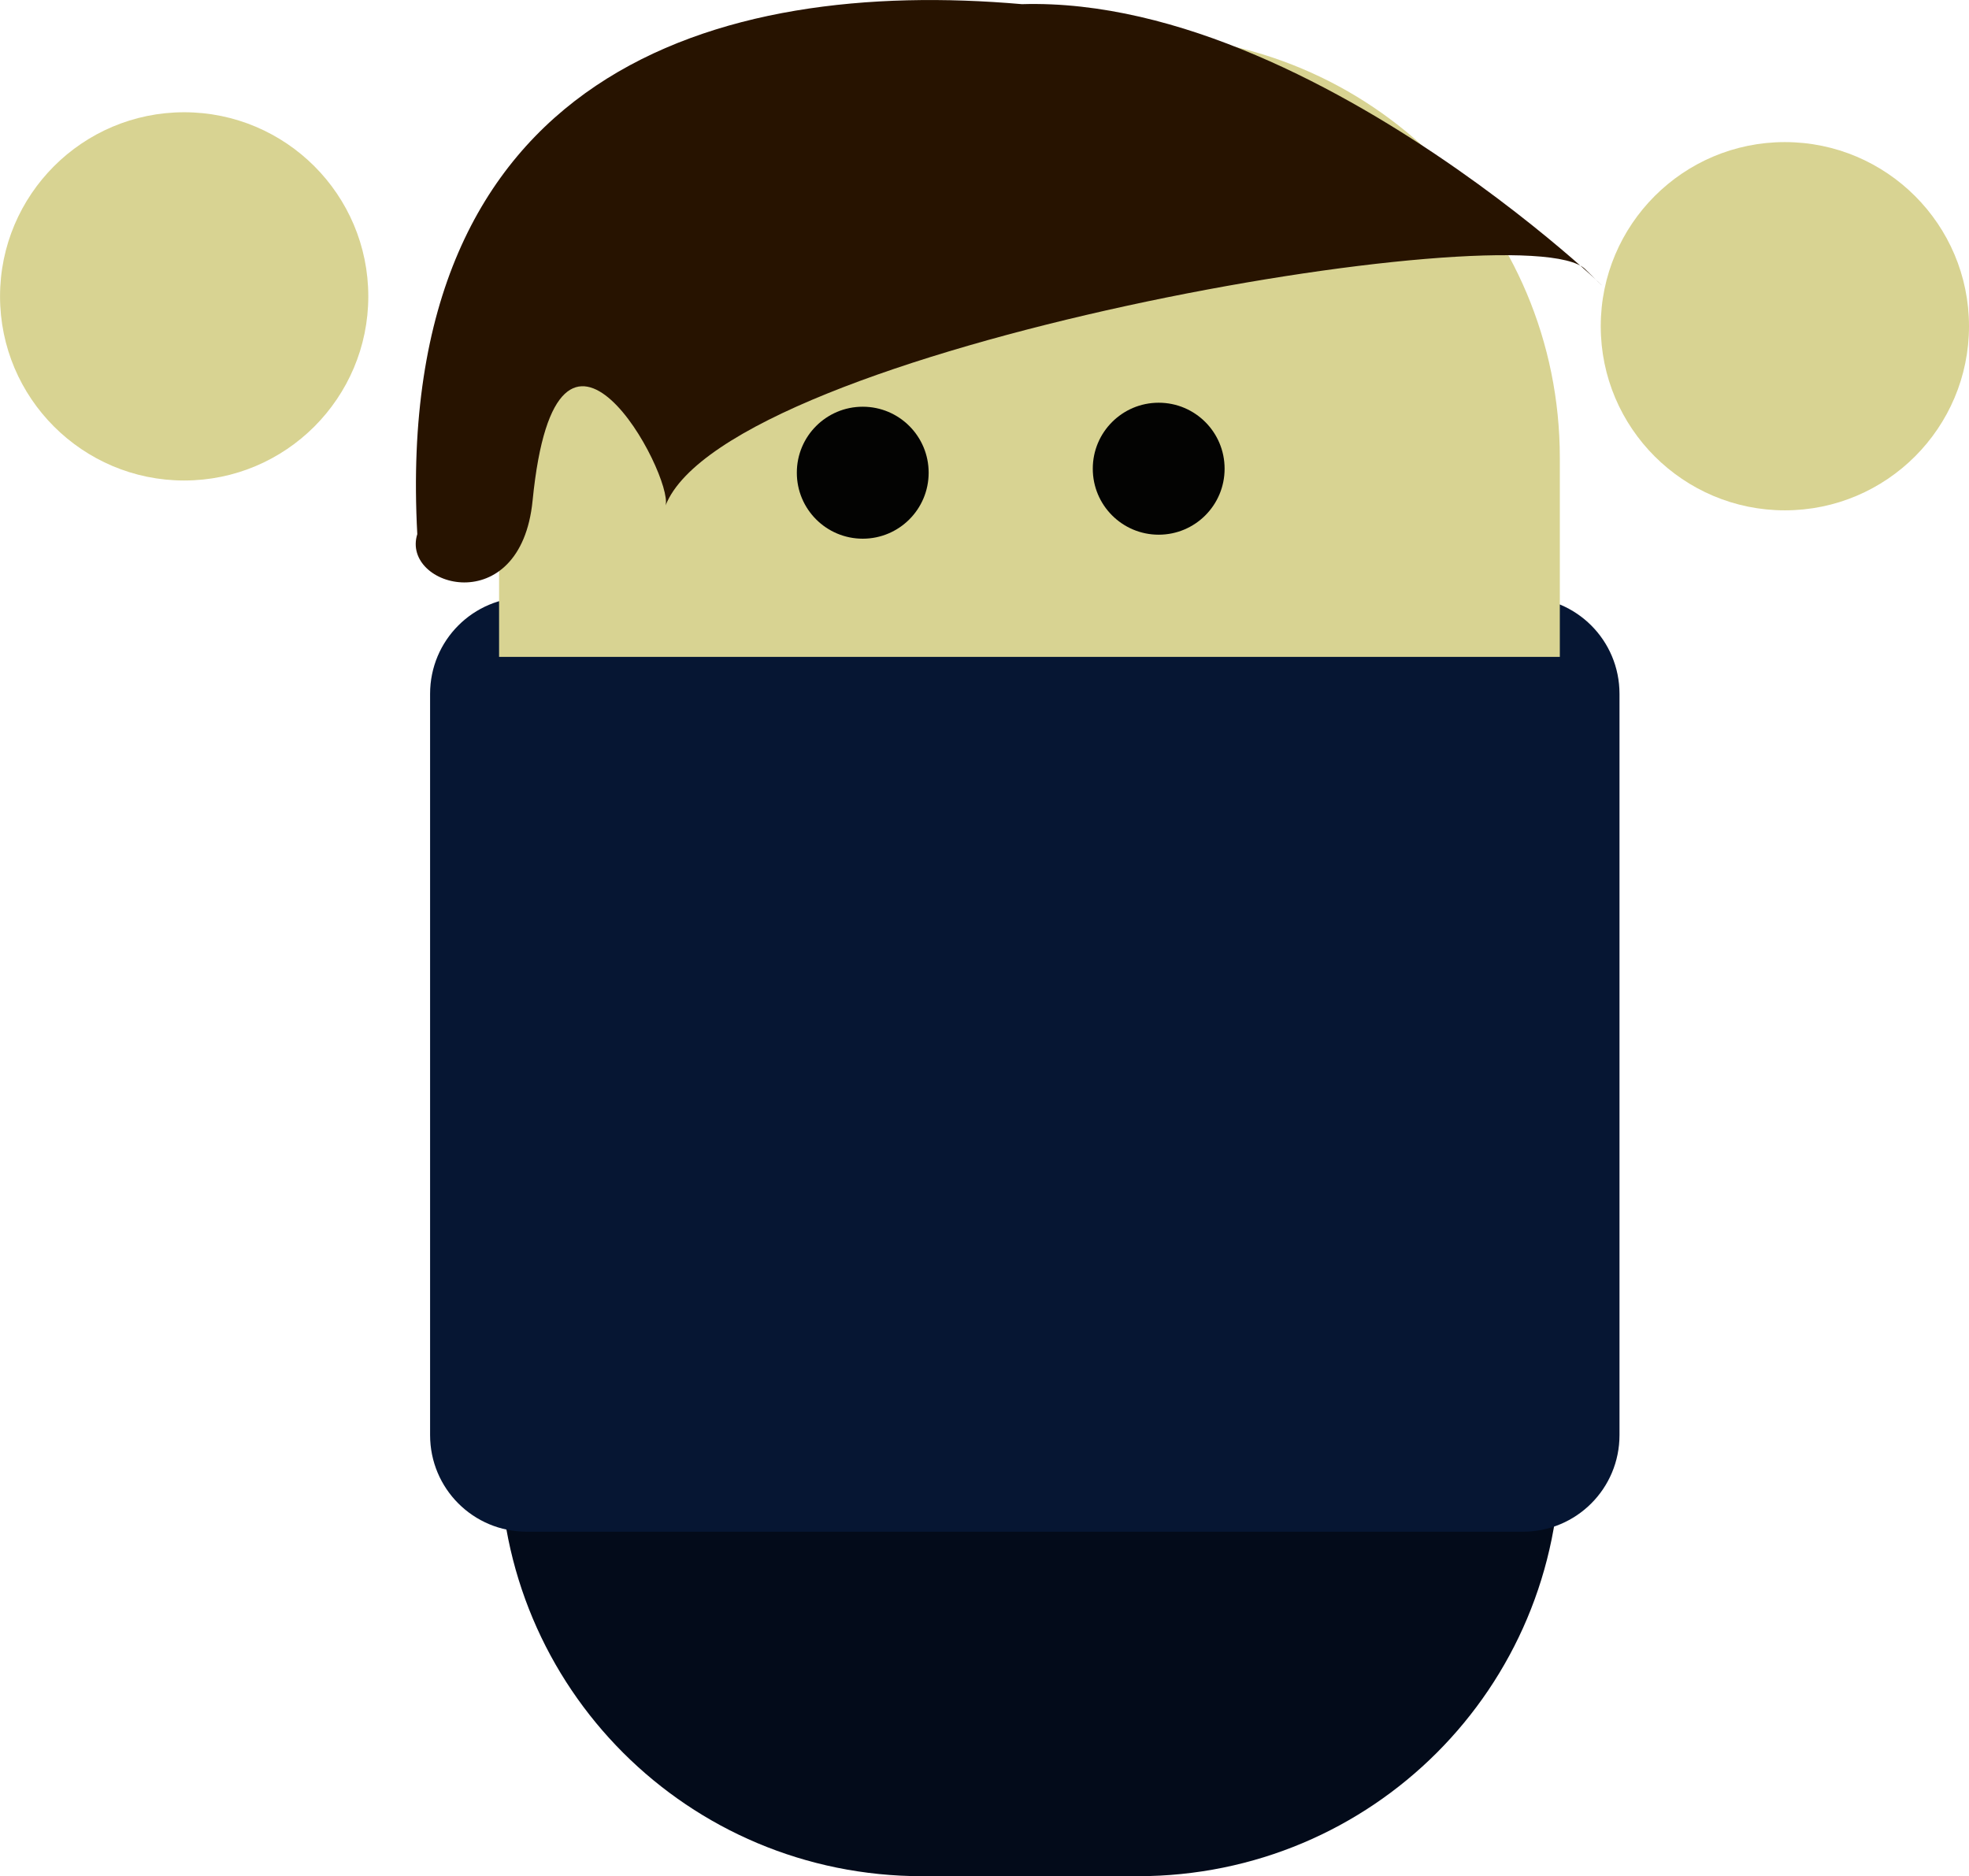 <svg version="1.1" xmlns="http://www.w3.org/2000/svg" xmlns:xlink="http://www.w3.org/1999/xlink" width="49.233" height="46.914" viewBox="0,0,49.233,46.914"><g transform="translate(-213.696,-141.293)"><g data-paper-data="{&quot;isPaintingLayer&quot;:true}" fill-rule="nonzero" stroke="none" stroke-linecap="butt" stroke-linejoin="miter" stroke-miterlimit="10" stroke-dasharray="" stroke-dashoffset="0" style="mix-blend-mode: normal"><path d="M252.708,168.113v9.531c0,5.854 -4.709,10.563 -10.563,10.563h-5.391c-5.854,0 -10.563,-4.709 -10.563,-10.563v-9.531z" data-paper-data="{&quot;index&quot;:null}" fill="#030b1a" stroke-width="1.969"/><path d="M254.19,158.643v18.533c0,1.339 -1.078,2.417 -2.417,2.417h-24.906c-1.339,0 -2.417,-1.078 -2.417,-2.417v-18.533c0,-1.339 1.078,-2.417 2.417,-2.417h24.906c1.339,0 2.417,1.078 2.417,2.417z" data-paper-data="{&quot;index&quot;:null}" fill="#061633" stroke-width="1.969"/><path d="M258.325,144.846c1.27,0 2.421,0.516 3.255,1.349c0.833,0.833 1.349,1.984 1.349,3.255c0,1.27 -0.516,2.421 -1.349,3.255c-0.833,0.833 -1.984,1.349 -3.255,1.349c-1.27,0 -2.421,-0.516 -3.255,-1.349c-0.833,-0.833 -1.349,-1.984 -1.349,-3.255c0,-1.27 0.516,-2.421 1.349,-3.255c0.833,-0.833 1.984,-1.349 3.255,-1.349z" data-paper-data="{&quot;index&quot;:null}" fill="#d8d392" stroke-width="0.46"/><path d="M242.129,142.182c5.854,0 10.569,4.709 10.569,10.563v4.974h-26.523v-4.974c0,-5.854 4.715,-10.563 10.569,-10.563z" data-paper-data="{&quot;index&quot;:null}" fill="#d8d392" stroke-width="1.969"/><path d="M253.336,148.026c-1.486,-1.484 -21.443,1.957 -22.998,5.905c0.203,-0.735 -2.717,-6.247 -3.325,-0.121c-0.299,3.015 -3.298,2.163 -2.883,0.839c-0.625,-11.565 7.5,-13.919 15.117,-13.252c7.846,-0.232 16.49,9.029 14.089,6.63z" data-paper-data="{&quot;index&quot;:null}" fill="#271300" stroke-width="1.969"/><g data-paper-data="{&quot;index&quot;:null}" fill="#030302" stroke-width="1.969"><path d="M242.668,151.363c0.911,0 1.649,0.739 1.648,1.65c0.001,0.911 -0.737,1.65 -1.648,1.65c-0.911,0 -1.649,-0.739 -1.648,-1.65c-0.001,-0.911 0.737,-1.65 1.648,-1.65z"/><path d="M235.268,151.463c0.911,0 1.649,0.739 1.648,1.65c0.001,0.911 -0.737,1.65 -1.648,1.65c-0.911,0 -1.649,-0.739 -1.648,-1.65c-0.001,-0.911 0.737,-1.65 1.648,-1.65z"/></g><path d="M218.301,144.1c1.27,0 2.421,0.516 3.255,1.349c0.833,0.833 1.349,1.984 1.349,3.255c0,1.27 -0.516,2.421 -1.349,3.255c-0.833,0.833 -1.984,1.349 -3.255,1.349c-1.27,0 -2.421,-0.516 -3.255,-1.349c-0.833,-0.833 -1.349,-1.984 -1.349,-3.255c0,-1.27 0.516,-2.421 1.349,-3.255c0.833,-0.833 1.984,-1.349 3.255,-1.349z" data-paper-data="{&quot;index&quot;:null}" fill="#d8d392" stroke-width="0.46"/></g></g></svg>